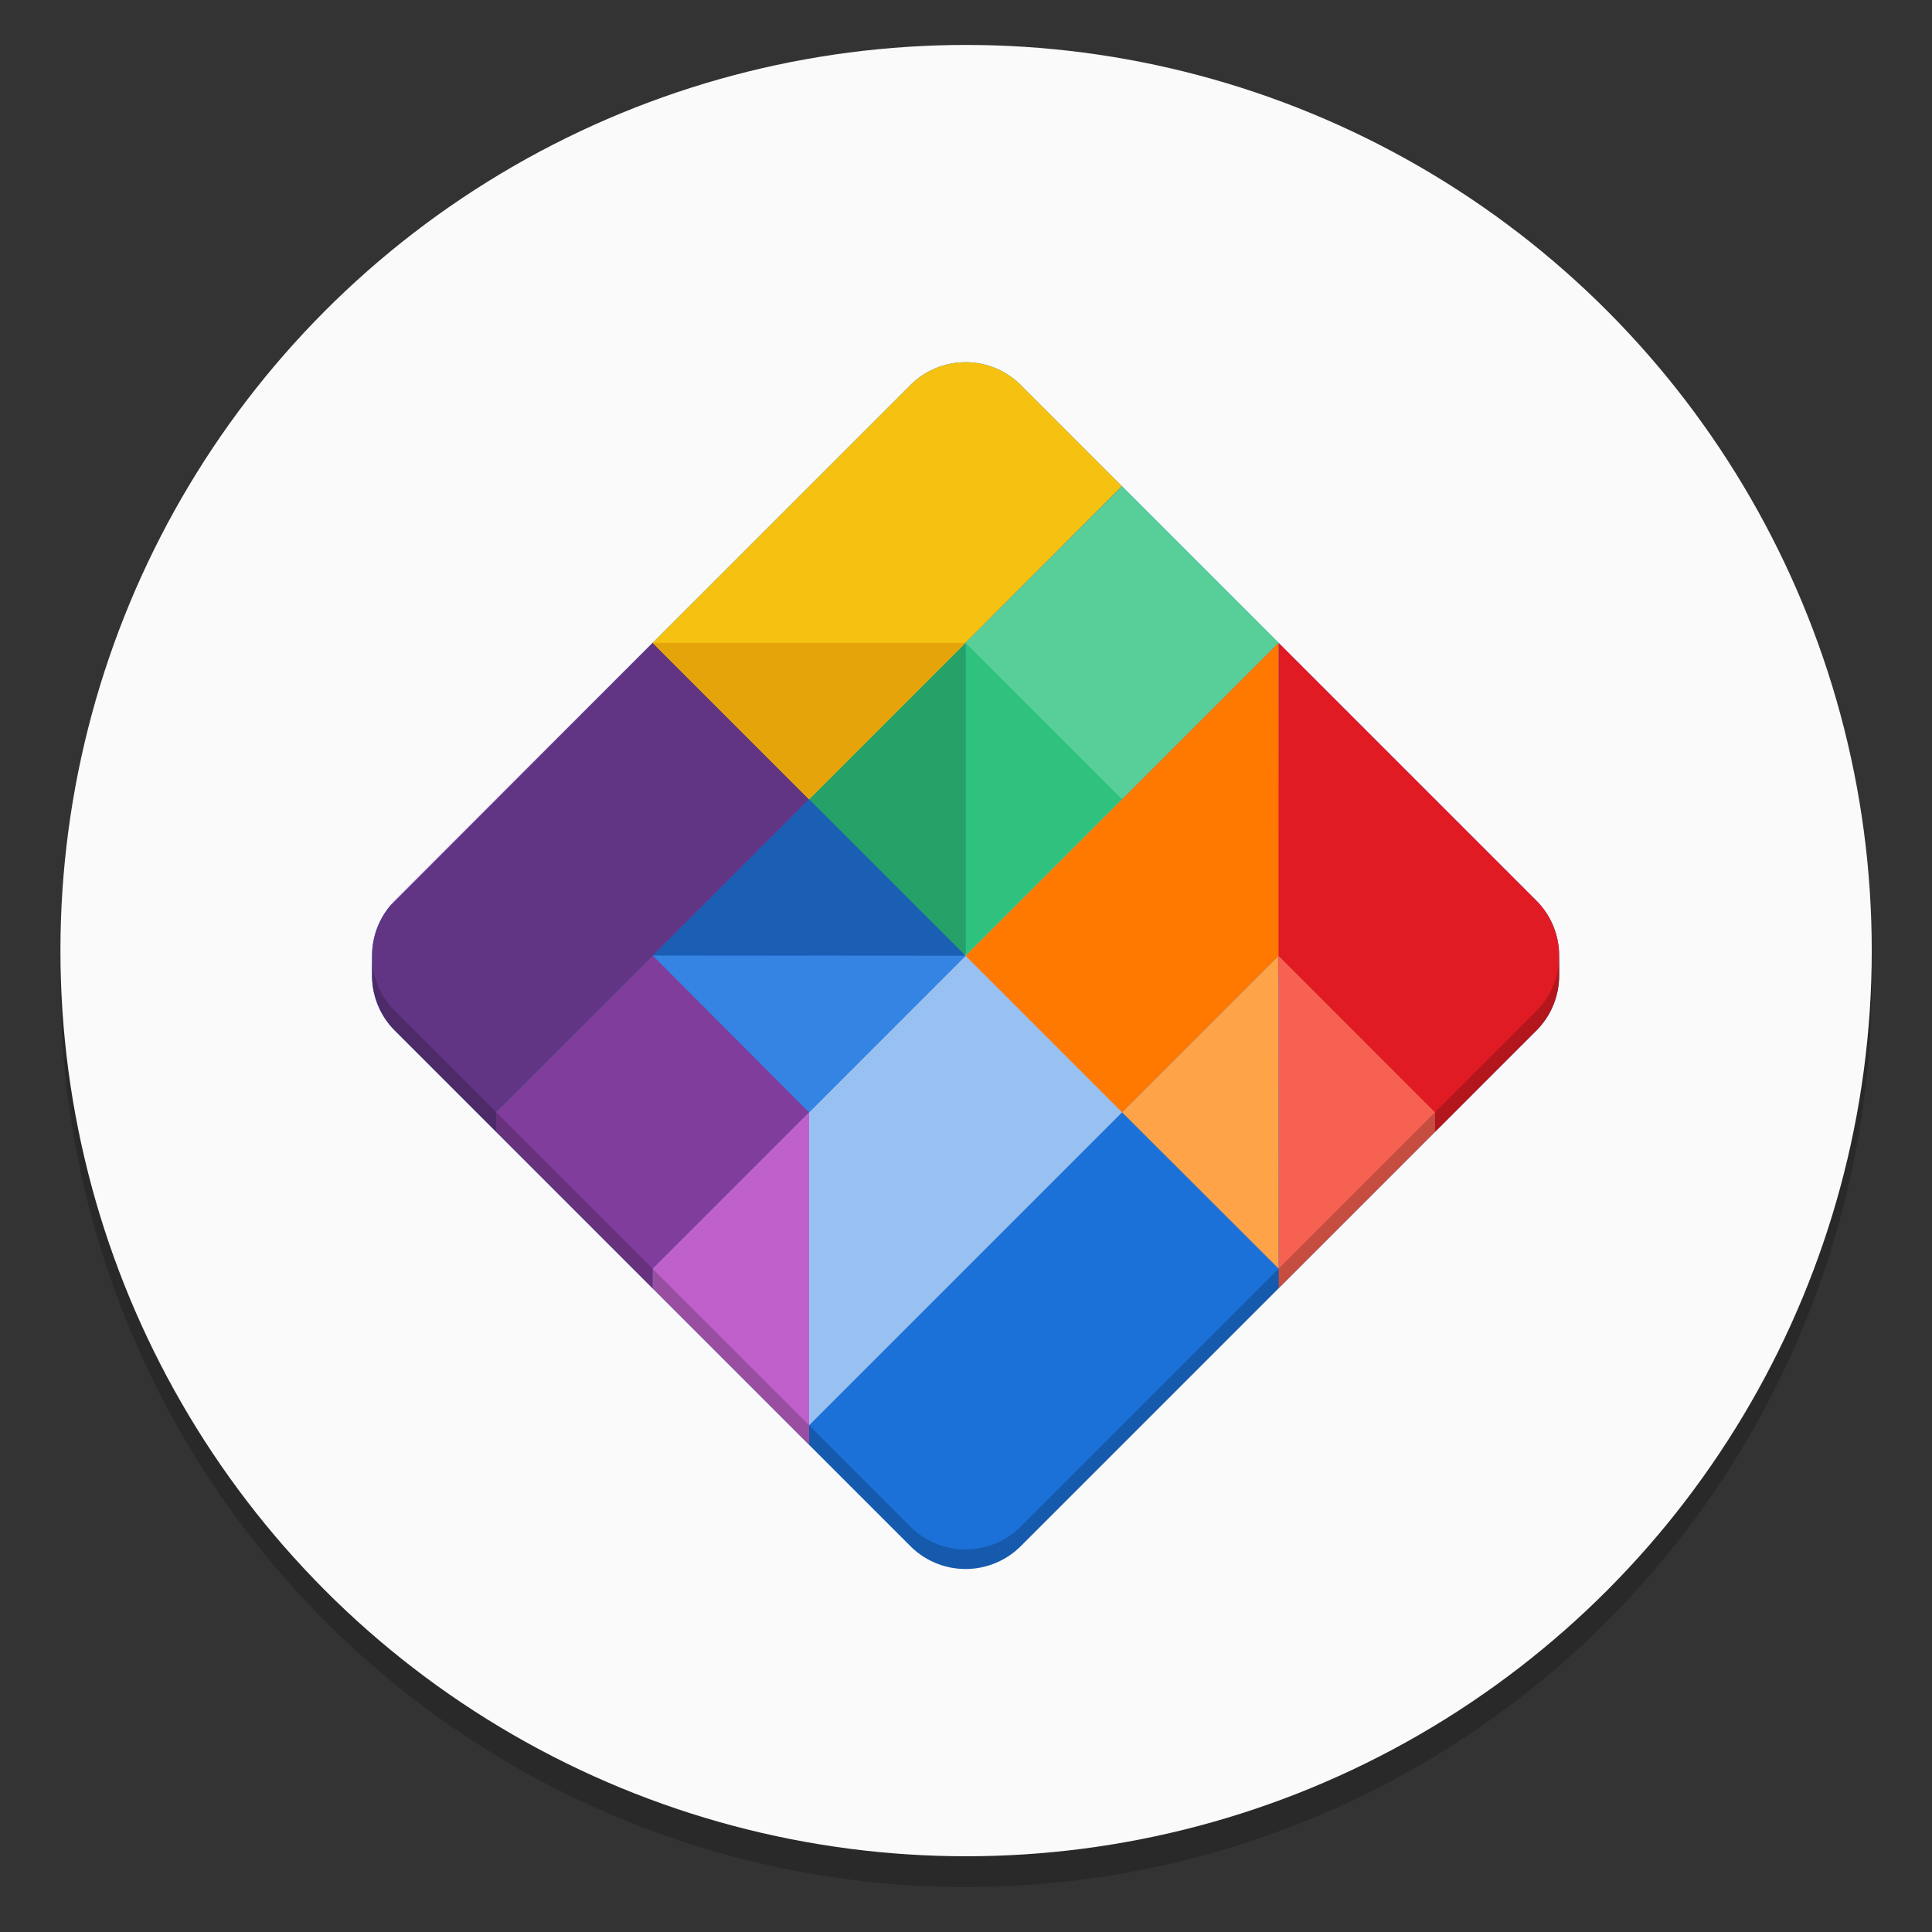 <?xml version="1.0" encoding="UTF-8"?>
<svg width="64" height="64" version="1.0" xmlns="http://www.w3.org/2000/svg" xmlns:cc="http://creativecommons.org/ns#" xmlns:dc="http://purl.org/dc/elements/1.1/" xmlns:rdf="http://www.w3.org/1999/02/22-rdf-syntax-ns#">
 <rect width="100%" height="100%" fill="#333333" stroke="none"/>
 <g transform="translate(-68.847 4.697)" stroke-width=".53">
  <circle cx="100.85" cy="27.813" r="30.001" opacity=".2"/>
  <circle cx="100.85" cy="26.793" r="30.001" fill="#fafafa"/>
 </g>
 <g transform="matrix(.678 0 0 .678 10.291 9.965)" stroke-width=".478">
  <path d="m32 3c-0.977 0-1.954 0.374-2.703 1.123l-25.177 25.176a3.8 3.8 0 0 0-1.119 2.703h-9.557e-4v0.956h9.557e-4a3.8 3.8 0 0 0 1.119 2.703l25.177 25.177a3.814 3.814 0 0 0 5.405 0l25.177-25.177a3.8 3.8 0 0 0 1.119-2.703h9.56e-4v-0.956h-9.56e-4a3.799 3.799 0 0 0-1.119-2.703l-25.177-25.177a3.809 3.809 0 0 0-2.703-1.123z" fill="#1c71d8"/>
  <path d="m24.354 24.356 7.646-7.646v15.291l-7.646 7.646z" fill="#26a269"/>
  <path d="m16.719 31.99-7.656 7.658v0.955l7.646 7.646v-0.957l7.644-7.644-7.635-7.658z" fill="#813d9c"/>
  <path d="m39.645 39.648-15.291 15.291v-15.291l15.24-15.407z" fill="#98c1f1"/>
  <path d="m39.645 9.066-7.644 7.644v15.291l15.291-15.291z" fill="#2ec27e"/>
  <path d="m16.725 16.695-5.818 5.818-6.949 6.965a3.8 3.8 0 0 0-0.957 2.523v0.955a3.8 3.8 0 0 0 1.119 2.703l4.943 4.943v-0.955l15.291-15.291-7.629-7.662z" fill="#613583"/>
  <path d="m32 3c-0.977 0-1.955 0.374-2.703 1.123l-12.588 12.588 7.644 7.646 15.285-15.299-4.936-4.936a3.809 3.809 0 0 0-2.703-1.123z" fill="#f5c211"/>
  <path d="m47.291 16.711-0.031 16.199 7.686 7.686 4.934-4.936a3.8 3.8 0 0 0 1.119-2.703h2e-3v-0.955h-2e-3a3.799 3.799 0 0 0-1.119-2.703l-12.588-12.588z" fill="#e01b24"/>
  <path d="m32 32.002 15.291-15.291v15.291l-7.646 7.646z" fill="#ff7800"/>
  <path d="m32 16.711 7.646 7.646 7.646-7.646-7.646-7.646z" fill="#fff" opacity=".2"/>
  <path d="m16.709 16.711-12.59 12.588a3.8 3.8 0 0 0-0.254 0.281l12.844-12.869z" fill="#dc8add"/>
  <path d="m16.708 16.711 7.646 7.646 7.646-7.646z" fill="#e5a50a"/>
  <path d="m39.645 39.648 7.651 7.64-0.006-15.285z" fill="#ffa348"/>
  <path d="m24.354 39.648 7.646-7.646-7.638-7.59z" fill="#3584e4"/>
  <path d="m47.291 32.002 0.006 16.24 7.639-7.639v-0.947l-7.644-7.654z" fill="#f66151"/>
  <path d="m24.354 39.648-7.644 7.644v0.957l7.644 7.644v-16.246z" fill="#c061cb"/>
  <path d="m32 32.002-7.646-7.646-7.646 7.646z" fill="#1a5fb4"/>
  <path d="m32 32.002-7.646 7.646-7.635-7.657z" fill="#3584e4"/>
  <path d="m3 32.002v0.956h4.778e-4a3.8 3.8 0 0 0 1.119 2.703l25.177 25.177a3.814 3.814 0 0 0 5.405 0l25.177-25.177a3.8 3.8 0 0 0 1.119-2.703h4.78e-4v-0.956h-4.78e-4a3.8 3.8 0 0 1-1.119 2.703l-25.177 25.177a3.814 3.814 0 0 1-5.405 0l-25.177-25.177a3.8 3.8 0 0 1-1.119-2.703h-9.557e-4z" opacity=".2"/>
 </g>
 <circle cx="-1179.9" cy="-1246.3" r="0" fill="#5e4aa6"/>
 <circle cx="-80.303" cy="19.158" r="0" fill="#5e4aa6" fill-rule="evenodd"/>
</svg>

